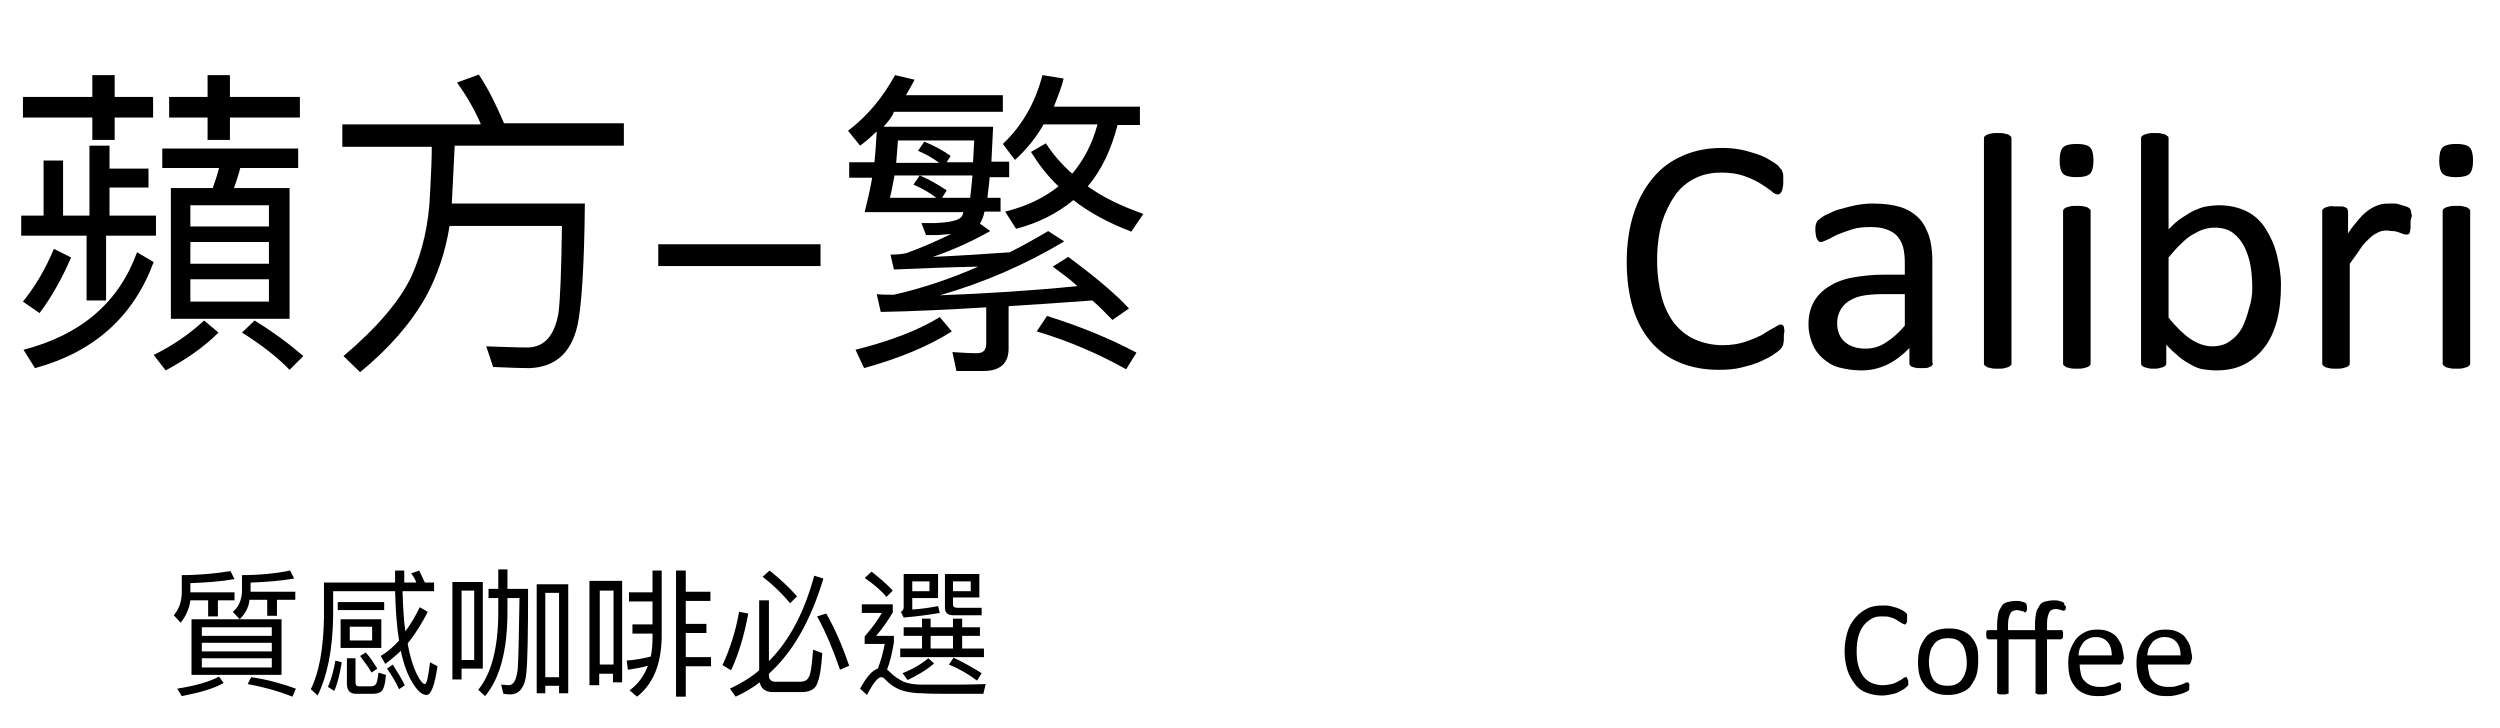 <?xml version="1.0" encoding="utf-8"?>
<!-- Generator: Adobe Illustrator 22.0.1, SVG Export Plug-In . SVG Version: 6.00 Build 0)  -->
<svg version="1.1" id="圖層_1" xmlns="http://www.w3.org/2000/svg" xmlns:xlink="http://www.w3.org/1999/xlink" x="0px" y="0px"
	 viewBox="0 0 436 127" style="enable-background:new 0 0 436 127;" xml:space="preserve">
<style type="text/css">
	.st0{enable-background:new    ;}
</style>
<g id="project07_font" transform="translate(-3454 320)">
	<g class="st0">
		<path d="M3473.1-294.6v4h6.8v3.3h-6.8v4.9h8.1v3.5h-8.7v11.3h-3.4v-11.3h-11.4v-3.5h3.9v-9.6h3.4v9.6h4.6v-12.2H3473.1z
			 M3470.1-303.1v-3.8h3.9v3.8h6.7v3.6h-6.7v3.9h-3.9v-3.9H3458v-3.6H3470.1z M3466.4-275.1c-1.6,3.7-3.4,6.9-5.5,9.7l-2.9-2
			c2.1-2.6,3.9-5.6,5.4-9.2L3466.4-275.1z M3480.8-274.3c-3.5,9.5-10.4,15.7-20.7,18.5l-2-3.2c10-2.6,16.6-8.2,19.8-17L3480.8-274.3
			z M3492.1-262c-2.5,2.5-5.5,4.6-9.2,6.6l-2.1-2.7c3.5-1.7,6.4-3.8,8.8-6L3492.1-262z M3491.1-287.2c0.4-1.1,0.8-2.3,1.1-3.5h-9.9
			v-3.4h23.7v3.4h-10.1c-0.3,1.2-0.7,2.4-1.1,3.5h9.7v22.8h-20.7v-22.8H3491.1z M3490.2-303.1v-3.8h3.9v3.8h12.2v3.6h-12.2v3.9h-3.9
			v-3.9h-6.7v-3.6H3490.2z M3500.9-280.5v-3.7h-13.7v3.7H3500.9z M3500.9-274v-3.8h-13.7v3.8H3500.9z M3500.9-271.3h-13.7v3.9h13.7
			V-271.3z M3506.9-257.9l-2.4,2.4c-2-2.1-4.8-4.3-8.3-6.5l2.2-2.1C3501.8-262,3504.6-259.9,3506.9-257.9z"/>
		<path d="M3537.8-298.5c-1.1-2.5-2.5-4.9-4.1-7.1l3.8-1.4c1.6,2.4,3,5.2,4.4,8.5h20.9v3.9h-29.5l-0.5,10v0.1h23.2
			c-0.1,11.1-0.6,18.2-1.3,21.3c-1.1,4.8-3.9,7.2-8.3,7.4c-1.8,0-4-0.1-6.4-0.2l-1.2-3.6c2.9,0.1,5.3,0.2,7.3,0.2
			c2.9-0.1,4.6-2.1,5.3-6c0.3-2.4,0.5-7.4,0.6-15.2h-19.6c-0.7,4.5-2.1,8.6-4.1,12.3c-2.7,4.8-6.6,9.2-11.5,13.2l-2.9-2.8
			c5.9-5,9.9-9.7,11.9-14c1.9-4.3,3-9.1,3.2-14.4c0.2-3.5,0.3-6.2,0.3-8.1h-15.6v-3.9H3537.8z"/>
		<path d="M3597.1-277.4v3.8h-28.3v-3.8H3597.1z"/>
		<path d="M3608.1-297.9h19.1c-0.1,2.3-0.2,4.3-0.3,6.1h3.1v2.7h-3.4c-0.1,1.3-0.3,2.6-0.4,3.6h2.3v2.4h-2.8c-0.2,1-0.5,1.6-0.8,2.1
			l1.8,1.3c-3.2,1.8-6.5,3.3-10,4.5c4.6-0.2,9.1-0.5,13.4-0.8c2.2-1.1,4.5-2.4,6.7-3.7l2.8,1.8c-6.7,4-14,7.2-21.7,9.4
			c8-0.3,16-0.8,24-1.6c-1.3-1.2-2.8-2.3-4.3-3.4l2.7-1.7c4.6,3.4,8.2,6.4,10.6,9l-2.9,2c-1.1-1.1-2.2-2.3-3.5-3.4
			c-5.2,0.4-10,0.7-14.6,1v7.4c0,2.6-1.5,3.9-4.4,3.9h-4.7l-0.7-3.3c1.5,0.1,2.9,0.2,4.3,0.2c1.1,0,1.6-0.6,1.6-1.7v-6.3
			c-6.6,0.4-12.8,0.7-18.4,0.8l-0.7-3.1c1,0.1,2,0.1,3,0.1c4.8-1.1,9.7-2.7,14.7-4.9c-5,0.1-9.9,0.3-14.7,0.5l-0.6-2.6
			c1.3,0,2.3-0.1,2.9-0.3c2.5-0.9,5-2,7.7-3.3l-2.4,0.2h-2l-0.8-2.1h2.5c2.2-0.1,3.8-0.4,4.4-1c0.2-0.2,0.3-0.4,0.4-0.9h-17.2
			c0.5-2.1,1-4.1,1.3-6h-4v-2.7h4.4c0.2-1.8,0.3-3.6,0.4-5.4c-0.9,0.9-1.8,1.7-2.9,2.5l-2.1-2.6c3.3-2.5,6-5.7,8.2-9.7l3.4,0.8
			c-0.5,1-1,1.8-1.5,2.7h16.9v2.9h-19C3609.6-299.6,3608.8-298.7,3608.1-297.9z M3620-262.2c-4.1,2.6-9.2,4.7-15.3,6.4l-1.5-3.2
			c5.9-1.5,10.8-3.3,14.7-5.7L3620-262.2z M3609.2-285.5h8.1c-1.3-1-2.6-1.7-4-2.3l1.1-1.6c1.7,0.7,3.2,1.6,4.7,2.6l-0.8,1.3h4.9
			c0.1-1.1,0.3-2.5,0.4-3.9H3610C3609.7-287.9,3609.5-286.6,3609.2-285.5z M3623.9-295.5h-13.3l-0.3,3.9h7.5
			c-1.2-0.9-2.5-1.6-3.7-2.1l1.1-1.6c1.7,0.7,3.2,1.5,4.6,2.5l-0.7,1.1h4.6L3623.9-295.5z M3631-292.1l-2.1-2.8
			c3.4-3.2,5.7-7.3,6.9-12l3.7,0.6c-0.4,1.7-1.1,3.3-1.7,4.9h15v3.2h-3.9c-1.1,4.3-2.8,7.9-5.2,10.7c2.8,2,6,3.5,9.7,4.8l-2.1,3.1
			c-3.9-1.5-7.3-3.3-10.1-5.5c-2.8,2.3-6.1,4-10,5l-1.9-3c3.7-0.9,6.8-2.4,9.3-4.4c-1.9-1.8-3.5-3.9-4.8-6l2.6-1.5
			c1.3,2,2.8,3.7,4.6,5.3c2-2.4,3.5-5.2,4.4-8.6h-9.4C3634.7-296,3633-293.9,3631-292.1z M3652.2-258.5l-1.8,2.9
			c-5-2.8-10.2-5-15.6-6.6l1.8-2.7C3642.3-263.1,3647.5-261,3652.2-258.5z"/>
	</g>
	<g class="st0">
		<path d="M3765.1-261.4c0,0.3,0,0.6,0,0.8s-0.1,0.4-0.1,0.6s-0.1,0.3-0.2,0.5s-0.2,0.3-0.4,0.5s-0.6,0.5-1.2,0.9s-1.4,0.8-2.3,1.2
			s-2,0.7-3.2,1s-2.5,0.4-3.9,0.4c-2.5,0-4.7-0.4-6.7-1.2s-3.7-2-5.1-3.6s-2.5-3.6-3.2-5.9s-1.1-5.1-1.1-8.1c0-3.1,0.4-5.9,1.2-8.4
			s1.9-4.5,3.4-6.3s3.2-3,5.3-3.9s4.3-1.3,6.8-1.3c1.1,0,2.2,0.1,3.2,0.3s2,0.5,2.9,0.8s1.7,0.7,2.3,1.1s1.2,0.7,1.4,1
			s0.4,0.5,0.5,0.6s0.1,0.3,0.2,0.5s0.1,0.4,0.1,0.7s0,0.6,0,0.9c0,0.4,0,0.7-0.1,1c0,0.3-0.1,0.5-0.2,0.7c-0.1,0.2-0.2,0.3-0.3,0.4
			c-0.1,0.1-0.2,0.1-0.4,0.1c-0.3,0-0.7-0.2-1.1-0.6c-0.5-0.4-1.1-0.8-1.9-1.3s-1.7-0.9-2.8-1.3s-2.4-0.6-4-0.6
			c-1.7,0-3.2,0.3-4.6,1c-1.4,0.7-2.6,1.7-3.5,3s-1.7,2.9-2.3,4.8c-0.5,1.9-0.8,4-0.8,6.5c0,2.4,0.3,4.5,0.8,6.4s1.3,3.4,2.2,4.6
			c1,1.2,2.2,2.2,3.6,2.8c1.4,0.6,3,1,4.8,1c1.5,0,2.8-0.2,4-0.6s2.1-0.8,2.9-1.2c0.8-0.5,1.4-0.9,2-1.2s0.9-0.6,1.2-0.6
			c0.1,0,0.3,0,0.4,0.1s0.2,0.2,0.2,0.3s0.1,0.4,0.1,0.7S3765.1-261.8,3765.1-261.4z"/>
		<path d="M3791.1-256.7c0,0.2-0.1,0.4-0.2,0.5s-0.4,0.2-0.6,0.3s-0.7,0.1-1.2,0.1c-0.5,0-0.9,0-1.2-0.1s-0.5-0.1-0.7-0.3
			s-0.2-0.3-0.2-0.5v-2.6c-1.2,1.2-2.4,2.2-3.9,2.9s-2.9,1-4.5,1c-1.4,0-2.6-0.2-3.8-0.5s-2.1-0.9-2.9-1.6s-1.4-1.5-1.8-2.5
			s-0.7-2.1-0.7-3.4c0-1.5,0.3-2.8,0.9-3.9s1.5-2,2.6-2.7s2.5-1.3,4.2-1.6s3.5-0.5,5.5-0.5h3.6v-2.1c0-1-0.1-1.9-0.3-2.7
			s-0.6-1.4-1-1.9s-1.1-0.9-1.9-1.2s-1.7-0.4-2.8-0.4c-1.2,0-2.3,0.1-3.2,0.4s-1.8,0.6-2.5,0.9s-1.3,0.7-1.8,0.9s-0.8,0.4-1.1,0.4
			c-0.2,0-0.3,0-0.4-0.1s-0.2-0.2-0.3-0.4s-0.2-0.4-0.2-0.6s-0.1-0.5-0.1-0.8c0-0.5,0-0.9,0.1-1.2s0.2-0.6,0.5-0.8s0.7-0.6,1.4-0.9
			s1.4-0.7,2.2-0.9s1.8-0.5,2.8-0.7s2-0.3,3-0.3c1.9,0,3.5,0.2,4.8,0.6s2.4,1.1,3.2,1.9s1.4,1.9,1.8,3.1s0.6,2.7,0.6,4.3V-256.7z
			 M3786.3-268.7h-4.1c-1.3,0-2.5,0.1-3.5,0.3s-1.8,0.6-2.4,1s-1.1,1-1.4,1.6s-0.5,1.3-0.5,2.1c0,1.4,0.4,2.5,1.3,3.3
			s2.1,1.2,3.6,1.2c1.3,0,2.4-0.3,3.5-1s2.2-1.6,3.4-3V-268.7z"/>
		<path d="M3804.8-256.7c0,0.2,0,0.3-0.1,0.4s-0.2,0.2-0.4,0.3s-0.4,0.1-0.7,0.2s-0.7,0.1-1.2,0.1c-0.5,0-0.9,0-1.2-0.1
			s-0.6-0.1-0.7-0.2s-0.3-0.2-0.4-0.3s-0.1-0.2-0.1-0.4v-39.1c0-0.2,0-0.3,0.1-0.4s0.2-0.2,0.4-0.3s0.4-0.1,0.7-0.2s0.7-0.1,1.2-0.1
			c0.5,0,0.9,0,1.2,0.1s0.6,0.1,0.7,0.2s0.3,0.2,0.4,0.3s0.1,0.3,0.1,0.4V-256.7z"/>
		<path d="M3819.1-292c0,1.1-0.2,1.9-0.6,2.3s-1.2,0.6-2.4,0.6c-1.1,0-1.9-0.2-2.3-0.6s-0.6-1.2-0.6-2.3c0-1.1,0.2-1.9,0.6-2.3
			s1.2-0.6,2.4-0.6c1.1,0,1.9,0.2,2.3,0.6S3819.1-293.1,3819.1-292z M3818.6-256.7c0,0.2,0,0.3-0.1,0.4s-0.2,0.2-0.4,0.3
			s-0.4,0.1-0.7,0.2s-0.7,0.1-1.2,0.1c-0.5,0-0.9,0-1.2-0.1s-0.6-0.1-0.7-0.2s-0.3-0.2-0.4-0.3s-0.1-0.2-0.1-0.4v-26.4
			c0-0.1,0-0.3,0.1-0.4s0.2-0.2,0.4-0.3s0.4-0.1,0.7-0.2s0.7-0.1,1.2-0.1c0.5,0,0.9,0,1.2,0.1s0.6,0.1,0.7,0.2s0.3,0.2,0.4,0.3
			s0.1,0.2,0.1,0.4V-256.7z"/>
		<path d="M3851.8-270.3c0,2.3-0.2,4.3-0.7,6.2s-1.2,3.4-2.2,4.7s-2.2,2.3-3.6,3s-3,1-4.8,1c-0.8,0-1.6-0.1-2.3-0.2
			s-1.4-0.4-2.1-0.8s-1.4-0.8-2.1-1.4s-1.4-1.2-2.2-2.1v3.2c0,0.2,0,0.3-0.1,0.4s-0.2,0.2-0.4,0.3s-0.4,0.1-0.7,0.2s-0.6,0.1-1,0.1
			c-0.4,0-0.7,0-1-0.1s-0.5-0.1-0.7-0.2s-0.3-0.2-0.4-0.3s-0.1-0.3-0.1-0.4v-39.1c0-0.2,0-0.3,0.1-0.4s0.2-0.2,0.4-0.3
			s0.4-0.1,0.7-0.2s0.7-0.1,1.2-0.1c0.5,0,0.9,0,1.2,0.1s0.6,0.1,0.7,0.2s0.3,0.2,0.4,0.3s0.1,0.3,0.1,0.4v15.8
			c0.8-0.8,1.5-1.5,2.3-2s1.5-1,2.2-1.3s1.4-0.6,2.1-0.7s1.4-0.2,2.2-0.2c1.9,0,3.5,0.4,4.9,1.1s2.5,1.8,3.3,3.1s1.5,2.8,1.9,4.5
			S3851.8-272.2,3851.8-270.3z M3846.8-269.7c0-1.3-0.1-2.7-0.3-3.9s-0.6-2.4-1.1-3.4s-1.2-1.8-2-2.4c-0.8-0.6-1.9-0.9-3.2-0.9
			c-0.6,0-1.2,0.1-1.9,0.3c-0.6,0.2-1.2,0.5-1.9,0.9s-1.3,0.9-2,1.6c-0.7,0.6-1.4,1.5-2.2,2.4v10.5c1.3,1.6,2.6,2.9,3.8,3.7
			c1.2,0.8,2.5,1.3,3.8,1.3c1.2,0,2.3-0.3,3.1-0.9c0.9-0.6,1.6-1.4,2.1-2.3c0.5-1,0.9-2.1,1.2-3.3
			C3846.6-267.3,3846.8-268.5,3846.8-269.7z"/>
		<path d="M3874.4-281.4c0,0.4,0,0.8,0,1.1s-0.1,0.5-0.1,0.7s-0.1,0.3-0.2,0.4s-0.2,0.1-0.4,0.1s-0.3,0-0.6-0.1s-0.5-0.2-0.8-0.3
			s-0.6-0.2-1-0.2s-0.7-0.1-1.1-0.1c-0.5,0-1,0.1-1.4,0.3s-1,0.5-1.5,1s-1.1,1-1.6,1.8s-1.2,1.7-1.9,2.7v17.3c0,0.2,0,0.3-0.1,0.4
			s-0.2,0.2-0.4,0.3s-0.4,0.1-0.7,0.2s-0.7,0.1-1.2,0.1c-0.5,0-0.9,0-1.2-0.1s-0.6-0.1-0.7-0.2s-0.3-0.2-0.4-0.3s-0.1-0.2-0.1-0.4
			v-26.4c0-0.2,0-0.3,0.1-0.4s0.2-0.2,0.4-0.3s0.4-0.1,0.7-0.2s0.6,0,1.1,0c0.4,0,0.8,0,1.1,0s0.5,0.1,0.7,0.2s0.3,0.2,0.3,0.3
			s0.1,0.2,0.1,0.4v3.8c0.7-1.1,1.4-1.9,2-2.6s1.2-1.2,1.8-1.6s1.1-0.6,1.7-0.8s1.1-0.2,1.7-0.2c0.3,0,0.5,0,0.9,0s0.7,0.1,1,0.2
			s0.7,0.2,1,0.3s0.5,0.2,0.6,0.3s0.2,0.2,0.2,0.3s0.1,0.2,0.1,0.3s0,0.3,0.1,0.6S3874.4-281.8,3874.4-281.4z"/>
		<path d="M3885.3-292c0,1.1-0.2,1.9-0.6,2.3s-1.2,0.6-2.4,0.6c-1.1,0-1.9-0.2-2.3-0.6s-0.6-1.2-0.6-2.3c0-1.1,0.2-1.9,0.6-2.3
			s1.2-0.6,2.4-0.6c1.1,0,1.9,0.2,2.3,0.6S3885.3-293.1,3885.3-292z M3884.8-256.7c0,0.2,0,0.3-0.1,0.4s-0.2,0.2-0.4,0.3
			s-0.4,0.1-0.7,0.2s-0.7,0.1-1.2,0.1c-0.5,0-0.9,0-1.2-0.1s-0.6-0.1-0.7-0.2s-0.3-0.2-0.4-0.3s-0.1-0.2-0.1-0.4v-26.4
			c0-0.1,0-0.3,0.1-0.4s0.2-0.2,0.4-0.3s0.4-0.1,0.7-0.2s0.7-0.1,1.2-0.1c0.5,0,0.9,0,1.2,0.1s0.6,0.1,0.7,0.2s0.3,0.2,0.4,0.3
			s0.1,0.2,0.1,0.4V-256.7z"/>
	</g>
	<g class="st0">
		<path d="M3485.5-211.4l-1.2-1.3c0.8-0.9,1.3-2.1,1.4-3.7v-3.3c3.1,0,6-0.3,8.5-0.7l0.7,1.4c-2.3,0.4-4.9,0.6-7.7,0.7v1.6h7.7v1.4
			h-2.9v2.8h-1.7v-2.8h-3.1C3487-213.8,3486.4-212.5,3485.5-211.4z M3493-200.9c-1.7,1-4.2,1.7-7.3,2.3l-0.8-1.3
			c3.2-0.5,5.6-1.2,7.3-2.1L3493-200.9z M3503.1-212v9.7h-15.7v-9.7H3503.1z M3501.4-209.1v-1.5h-12.2v1.5H3501.4z M3501.4-206.4
			v-1.5h-12.2v1.5H3501.4z M3501.4-205.2h-12.2v1.6h12.2V-205.2z M3495.8-212l-1.2-1.3c1-0.8,1.5-2,1.6-3.4v-3c3.1,0,6-0.3,8.4-0.8
			l0.7,1.4c-2.3,0.4-4.8,0.6-7.6,0.7v1.6h7.8v1.4h-3.2v2.8h-1.7v-2.8h-3.1C3497.4-214,3496.7-212.9,3495.8-212z M3505.6-199.9
			l-0.6,1.4c-2.5-1-5.1-1.7-7.8-2.2l0.6-1.2C3500.6-201.5,3503.1-200.8,3505.6-199.9z"/>
		<path d="M3529.3-216.9h-5.1c0.1,2.8,0.2,5.1,0.5,7c0.9-1.2,1.8-2.7,2.5-4.2l1.4,0.8c-1,2-2.1,3.7-3.1,5l-0.4,0.5
			c0.4,2.4,1,4.2,1.6,5.4c0.6,1.2,1.1,1.7,1.4,1.7c0.3,0,0.6-1.3,0.9-3.8l1.3,0.7c-0.5,3.3-1.1,5-1.9,5c-0.8,0-1.6-0.7-2.5-2.2
			c-0.8-1.3-1.5-3.1-2-5.5c-0.8,0.8-1.7,1.5-2.7,2.3l-0.8-1.4c1.2-0.7,2.2-1.6,3.2-2.7c-0.4-2.3-0.6-5.2-0.7-8.6h-10.8v4.5
			c-0.1,5.7-1,10.2-2.7,13.7l-1.2-1.1c1.5-3,2.2-7.2,2.3-12.5v-6.1h12.4c0-0.7,0-1.4,0-2.1h1.6c0,0.7,0,1.4,0,2.1h2.1
			c-0.2-0.6-0.5-1.1-0.9-1.6l1.4-0.5c0.3,0.6,0.6,1.3,1,2.1h1.6V-216.9z M3513.6-204.5c-0.3,1.9-0.7,3.6-1.3,5l-1.1-0.7
			c0.6-1.4,1-2.9,1.3-4.6L3513.6-204.5z M3521-215v1.4h-8.1v-1.4H3521z M3520.5-212v5h-7.1v-5H3520.5z M3516.1-199
			c-1.1,0-1.6-0.6-1.6-1.8v-4.4h1.5v4.2c0,0.5,0.2,0.7,0.6,0.7h2c0.4,0,0.7-0.1,0.9-0.3c0.2-0.2,0.4-1,0.5-2.1l1.3,0.4
			c-0.1,1.6-0.4,2.5-0.8,2.9c-0.4,0.3-0.9,0.4-1.6,0.4H3516.1z M3518.9-210.7h-3.9v2.4h3.9V-210.7z M3519.8-203.4l-1,0.7
			c-0.5-0.9-1.2-1.8-2-2.9l1-0.6C3518.7-205.2,3519.3-204.2,3519.8-203.4z M3524.6-200.5l-1,0.7c-0.5-1.1-1.2-2.3-2.1-3.6l1-0.7
			C3523.4-202.7,3524.1-201.5,3524.6-200.5z"/>
		<path d="M3538.2-203.4h-3.7v1.9h-1.6v-17h5.3V-203.4z M3536.7-204.9V-217h-2.2v12.1H3536.7z M3542.5-220.7v3.4h3.6
			c0,7.9-0.1,12.7-0.3,14.6c-0.2,2.5-1.2,3.8-2.8,3.8c-0.2,0-0.6,0-1.2-0.1l-0.4-1.6c0.5,0,1,0.1,1.3,0.1c0.9,0,1.4-1,1.6-2.9
			c0.1-1.3,0.2-5.4,0.3-12.3h-2.1v2.4c0,6.7-1.3,11.6-3.9,14.7l-1.2-1.1c2.3-2.8,3.5-7.3,3.5-13.6v-2.4h-1.7v-1.6h1.7v-3.4H3542.5z
			 M3553.1-199.1h-1.6v-1.3h-2.4v1.3h-1.5v-19h5.5V-199.1z M3551.5-201.9v-14.7h-2.4v14.7H3551.5z"/>
		<path d="M3562.6-201h-1.7v-1.5h-2.4v2h-1.7v-18.2h5.7V-201z M3561-204.1V-217h-2.4v12.9H3561z M3567.8-216.7v-3.8h1.6v11.7
			c-0.1,4.7-1.5,8.1-4.3,10.3l-1.3-1.1c1.5-1.1,2.5-2.5,3.2-4.3c-1,0.3-2.1,0.5-3.5,0.7l-0.2-1.6c1.6-0.1,3-0.4,4.2-0.7
			c0.2-1,0.3-2.1,0.3-3.2v-0.8h-3.5v-1.6h3.5v-4h-4.1v-1.6H3567.8z M3573.6-220.6v3.8h4.3v1.6h-4.3v4h3.6v1.6h-3.6v4.2h4.4v1.6h-4.4
			v5.3h-1.7v-22H3573.6z"/>
		<path d="M3584.5-213c-0.7,3.8-1.7,7.1-3,9.9l-1.5-0.9c1.3-2.8,2.3-5.9,2.9-9.3L3584.5-213z M3597.6-219.1
			c-2.2,7.3-5.3,12.8-9.5,16.6v0.3c0,0.7,0.4,1.1,1.2,1.1h4.2c0.7,0,1.2-0.2,1.5-0.7c0.4-0.6,0.6-2.2,0.8-4.9l1.6,0.6
			c-0.2,3.2-0.6,5.1-1.2,5.9c-0.5,0.6-1.3,0.9-2.4,0.9h-5c-1.3,0-2.1-0.6-2.3-1.7c-1.3,1-2.7,1.8-4.2,2.5l-1-1.4
			c1.9-0.9,3.6-1.9,5.1-3.2v-12.2h1.7v10.6c3.6-3.6,6.2-8.6,7.9-14.9L3597.6-219.1z M3593-216l-1.2,1.2c-1.2-1.4-2.7-3-4.8-4.6
			l1.2-1.1C3590.1-219,3591.7-217.5,3593-216z M3602.1-203.9l-1.6,0.7c-1.2-3.5-2.5-6.6-4-9.3l1.6-0.5
			C3599.7-210.2,3601-207.1,3602.1-203.9z"/>
		<path d="M3609.7-214.5v1.3c-0.8,1.4-1.8,2.8-2.9,4.1h3.1v1.1c-0.3,1.9-0.7,3.5-1.2,4.8c0.2,0.1,0.4,0.3,0.6,0.5
			c0.7,0.7,1.5,1.2,2.3,1.6c0.8,0.3,1.8,0.5,3.2,0.5c1.3,0,2.8,0,4.5,0s3.9,0,6.6-0.1l-0.4,1.7h-6c-1.8,0-3.4,0-4.8-0.1
			c-1.6,0-2.9-0.3-3.7-0.6c-1-0.4-1.9-1-2.7-1.9c-0.2-0.2-0.4-0.3-0.6-0.3c-0.6,0-1.4,1-2.5,3.1l-1.2-1.1c1.1-2,2.1-3.2,3.1-3.5
			c0.5-1.3,0.9-2.7,1.2-4.3h-3.5v-1.3c1.2-1.4,2.2-2.7,3-4.1h-3.5v-1.5H3609.7z M3609.7-217l-1.1,1.1c-0.9-1.1-2.2-2.2-3.8-3.3
			l1.2-1.1C3607.4-219.2,3608.7-218.1,3609.7-217z M3616.3-212.1v1.5h3.9v-1.5h1.6v1.5h3.1v1.5h-3.1v2.2h3.8v1.5h-14.6v-1.5h3.8
			v-2.2h-3.2v-1.5h3.2v-1.5H3616.3z M3611.1-213.3c0.3-0.1,0.5-0.4,0.5-0.8v-5.8h6v4.2h-4.5v2c1.5-0.1,3-0.3,4.5-0.6l0.3,1.2
			c-1.8,0.3-3.9,0.6-6.3,0.8L3611.1-213.3z M3616.9-204.3c-1.2,1.1-2.8,2-4.6,2.9l-0.9-1.2c1.8-0.7,3.3-1.6,4.5-2.6L3616.9-204.3z
			 M3616.1-216.9v-1.7h-3v1.7H3616.1z M3620.2-206.9v-2.2h-3.9v2.2H3620.2z M3620.2-214.6c0,0.4,0.2,0.6,0.8,0.6h4.2v1.3h-4.9
			c-1,0-1.5-0.4-1.5-1.3v-5.9h6v4.1h-4.6V-214.6z M3625.2-202.6l-0.8,1.3c-1.6-1.2-3.2-2.1-4.9-2.8l0.8-1.2
			C3622-204.5,3623.6-203.6,3625.2-202.6z M3620.2-218.6v1.7h3.1v-1.7H3620.2z"/>
	</g>
	<g class="st0">
		<path d="M3786.8-201.1c0,0.1,0,0.2,0,0.3s0,0.2,0,0.2s0,0.1-0.1,0.2s-0.1,0.1-0.2,0.2s-0.2,0.2-0.5,0.4s-0.6,0.3-0.9,0.5
			s-0.8,0.3-1.3,0.4s-1,0.2-1.6,0.2c-1,0-1.9-0.2-2.7-0.5s-1.5-0.8-2-1.5s-1-1.4-1.3-2.4s-0.5-2-0.5-3.3c0-1.3,0.2-2.4,0.5-3.4
			s0.8-1.8,1.4-2.5s1.3-1.2,2.1-1.6s1.7-0.5,2.7-0.5c0.4,0,0.9,0,1.3,0.1s0.8,0.2,1.1,0.3s0.7,0.3,0.9,0.4s0.5,0.3,0.6,0.4
			s0.2,0.2,0.2,0.2s0.1,0.1,0.1,0.2s0,0.2,0,0.3s0,0.2,0,0.4c0,0.2,0,0.3,0,0.4s0,0.2-0.1,0.3c0,0.1-0.1,0.1-0.1,0.2
			s-0.1,0.1-0.2,0.1c-0.1,0-0.3-0.1-0.5-0.2s-0.5-0.3-0.8-0.5c-0.3-0.2-0.7-0.4-1.1-0.5c-0.4-0.2-1-0.2-1.6-0.2
			c-0.7,0-1.3,0.1-1.8,0.4s-1,0.7-1.4,1.2s-0.7,1.2-0.9,1.9s-0.3,1.6-0.3,2.6c0,1,0.1,1.8,0.3,2.5s0.5,1.4,0.9,1.9s0.9,0.9,1.4,1.1
			s1.2,0.4,1.9,0.4c0.6,0,1.1-0.1,1.6-0.2c0.5-0.1,0.8-0.3,1.2-0.5c0.3-0.2,0.6-0.3,0.8-0.5s0.4-0.2,0.5-0.2c0.1,0,0.1,0,0.1,0
			s0.1,0.1,0.1,0.1s0,0.2,0.1,0.3S3786.8-201.3,3786.8-201.1z"/>
		<path d="M3799-204.7c0,0.9-0.1,1.7-0.3,2.4s-0.6,1.3-1,1.9s-1,0.9-1.7,1.2s-1.5,0.4-2.3,0.4c-0.9,0-1.6-0.1-2.3-0.4
			s-1.2-0.6-1.6-1.1s-0.8-1.1-1-1.8s-0.3-1.5-0.3-2.4c0-0.9,0.1-1.7,0.3-2.4s0.6-1.3,1-1.9s1-0.9,1.7-1.2s1.5-0.4,2.4-0.4
			c0.9,0,1.6,0.1,2.3,0.4s1.2,0.6,1.6,1.1s0.8,1.1,1,1.8S3799-205.6,3799-204.7z M3797-204.6c0-0.6-0.1-1.1-0.2-1.6s-0.3-1-0.5-1.3
			s-0.6-0.7-1-0.9s-0.9-0.3-1.6-0.3c-0.6,0-1.1,0.1-1.5,0.3c-0.4,0.2-0.8,0.5-1,0.9c-0.3,0.4-0.5,0.8-0.6,1.3s-0.2,1.1-0.2,1.7
			c0,0.6,0.1,1.1,0.2,1.6s0.3,1,0.5,1.3c0.2,0.4,0.6,0.7,1,0.9c0.4,0.2,0.9,0.3,1.6,0.3c0.6,0,1.1-0.1,1.5-0.3
			c0.4-0.2,0.8-0.5,1-0.9c0.3-0.4,0.5-0.8,0.6-1.3C3797-203.4,3797-203.9,3797-204.6z"/>
		<path d="M3814.3-214.2c0,0.2,0,0.4-0.1,0.5s-0.1,0.2-0.2,0.2c-0.1,0-0.1,0-0.2,0s-0.2-0.1-0.3-0.1s-0.3-0.1-0.4-0.1
			s-0.3-0.1-0.5-0.1c-0.6,0-1,0.2-1.2,0.6s-0.4,1-0.4,1.9v1.2h2.4c0.1,0,0.1,0,0.2,0s0.1,0.1,0.1,0.1s0.1,0.2,0.1,0.3s0,0.2,0,0.4
			c0,0.3,0,0.5-0.1,0.6s-0.2,0.2-0.3,0.2h-2.4v9.2c0,0.1,0,0.1,0,0.2s-0.1,0.1-0.2,0.1s-0.2,0.1-0.3,0.1s-0.3,0-0.5,0s-0.3,0-0.5,0
			s-0.2,0-0.3-0.1s-0.1-0.1-0.2-0.1s0-0.1,0-0.2v-9.2h-4.7v9.2c0,0.1,0,0.1,0,0.2s-0.1,0.1-0.2,0.1s-0.2,0.1-0.3,0.1s-0.3,0-0.5,0
			s-0.3,0-0.5,0s-0.2,0-0.3-0.1s-0.1-0.1-0.2-0.1s0-0.1,0-0.2v-9.2h-1.5c-0.1,0-0.2-0.1-0.3-0.2s-0.1-0.3-0.1-0.6c0-0.1,0-0.3,0-0.4
			s0-0.2,0.1-0.3s0.1-0.1,0.1-0.1s0.1,0,0.2,0h1.5v-1c0-0.7,0.1-1.3,0.2-1.9s0.4-0.9,0.6-1.3s0.6-0.6,1-0.7s0.9-0.2,1.5-0.2
			c0.3,0,0.6,0,0.9,0.1s0.5,0.1,0.6,0.2c0.1,0,0.1,0.1,0.2,0.1s0.1,0.1,0.1,0.2s0.1,0.2,0.1,0.3s0,0.2,0,0.4c0,0.2,0,0.4-0.1,0.5
			s-0.1,0.2-0.2,0.2c-0.1,0-0.1,0-0.2-0.1s-0.2-0.1-0.3-0.1s-0.3-0.1-0.4-0.1s-0.3-0.1-0.5-0.1c-0.6,0-1,0.2-1.2,0.6s-0.4,1-0.4,1.9
			v1h4.7v-1.1c0-0.7,0.1-1.3,0.2-1.9s0.4-0.9,0.6-1.3s0.6-0.6,1-0.7s0.9-0.2,1.5-0.2c0.3,0,0.6,0,0.9,0.1s0.5,0.1,0.6,0.2
			c0.1,0,0.1,0.1,0.2,0.1s0.1,0.1,0.1,0.2s0,0.2,0.1,0.3S3814.3-214.3,3814.3-214.2z"/>
		<path d="M3824.3-205c0,0.3-0.1,0.5-0.2,0.7s-0.3,0.2-0.5,0.2h-6.9c0,0.6,0.1,1.1,0.2,1.6s0.3,0.9,0.6,1.2s0.6,0.6,1.1,0.8
			s1,0.3,1.6,0.3c0.5,0,1,0,1.3-0.1s0.7-0.2,1-0.3c0.3-0.1,0.5-0.2,0.7-0.3s0.3-0.1,0.4-0.1c0.1,0,0.1,0,0.1,0c0,0,0.1,0.1,0.1,0.1
			s0,0.1,0.1,0.2s0,0.2,0,0.4c0,0.1,0,0.2,0,0.3s0,0.1,0,0.2s0,0.1-0.1,0.2s-0.1,0.1-0.1,0.1s-0.2,0.1-0.4,0.2s-0.5,0.2-0.8,0.3
			s-0.7,0.2-1.2,0.3s-0.9,0.1-1.4,0.1c-0.9,0-1.6-0.1-2.3-0.4s-1.2-0.6-1.6-1.1s-0.8-1.1-1-1.8s-0.3-1.6-0.3-2.5
			c0-0.9,0.1-1.7,0.4-2.4s0.6-1.3,1-1.8s1-0.9,1.6-1.2s1.3-0.4,2.1-0.4c0.8,0,1.5,0.1,2.1,0.4s1.1,0.6,1.4,1.1s0.7,1,0.8,1.6
			s0.3,1.3,0.3,1.9V-205z M3822.3-205.6c0-1-0.2-1.8-0.7-2.4s-1.2-0.9-2.1-0.9c-0.5,0-0.9,0.1-1.3,0.3s-0.7,0.4-0.9,0.7
			c-0.2,0.3-0.4,0.6-0.6,1c-0.1,0.4-0.2,0.8-0.2,1.2H3822.3z"/>
		<path d="M3836.2-205c0,0.3-0.1,0.5-0.2,0.7s-0.3,0.2-0.5,0.2h-6.9c0,0.6,0.1,1.1,0.2,1.6s0.3,0.9,0.6,1.2s0.6,0.6,1.1,0.8
			s1,0.3,1.6,0.3c0.5,0,1,0,1.3-0.1s0.7-0.2,1-0.3c0.3-0.1,0.5-0.2,0.7-0.3s0.3-0.1,0.4-0.1c0.1,0,0.1,0,0.1,0c0,0,0.1,0.1,0.1,0.1
			s0,0.1,0.1,0.2s0,0.2,0,0.4c0,0.1,0,0.2,0,0.3s0,0.1,0,0.2s0,0.1-0.1,0.2s-0.1,0.1-0.1,0.1s-0.2,0.1-0.4,0.2s-0.5,0.2-0.8,0.3
			s-0.7,0.2-1.2,0.3s-0.9,0.1-1.4,0.1c-0.9,0-1.6-0.1-2.3-0.4s-1.2-0.6-1.6-1.1s-0.8-1.1-1-1.8s-0.3-1.6-0.3-2.5
			c0-0.9,0.1-1.7,0.4-2.4s0.6-1.3,1-1.8s1-0.9,1.6-1.2s1.3-0.4,2.1-0.4c0.8,0,1.5,0.1,2.1,0.4s1.1,0.6,1.4,1.1s0.7,1,0.8,1.6
			s0.3,1.3,0.3,1.9V-205z M3834.3-205.6c0-1-0.2-1.8-0.7-2.4s-1.2-0.9-2.1-0.9c-0.5,0-0.9,0.1-1.3,0.3s-0.7,0.4-0.9,0.7
			c-0.2,0.3-0.4,0.6-0.6,1c-0.1,0.4-0.2,0.8-0.2,1.2H3834.3z"/>
	</g>
</g>
</svg>
